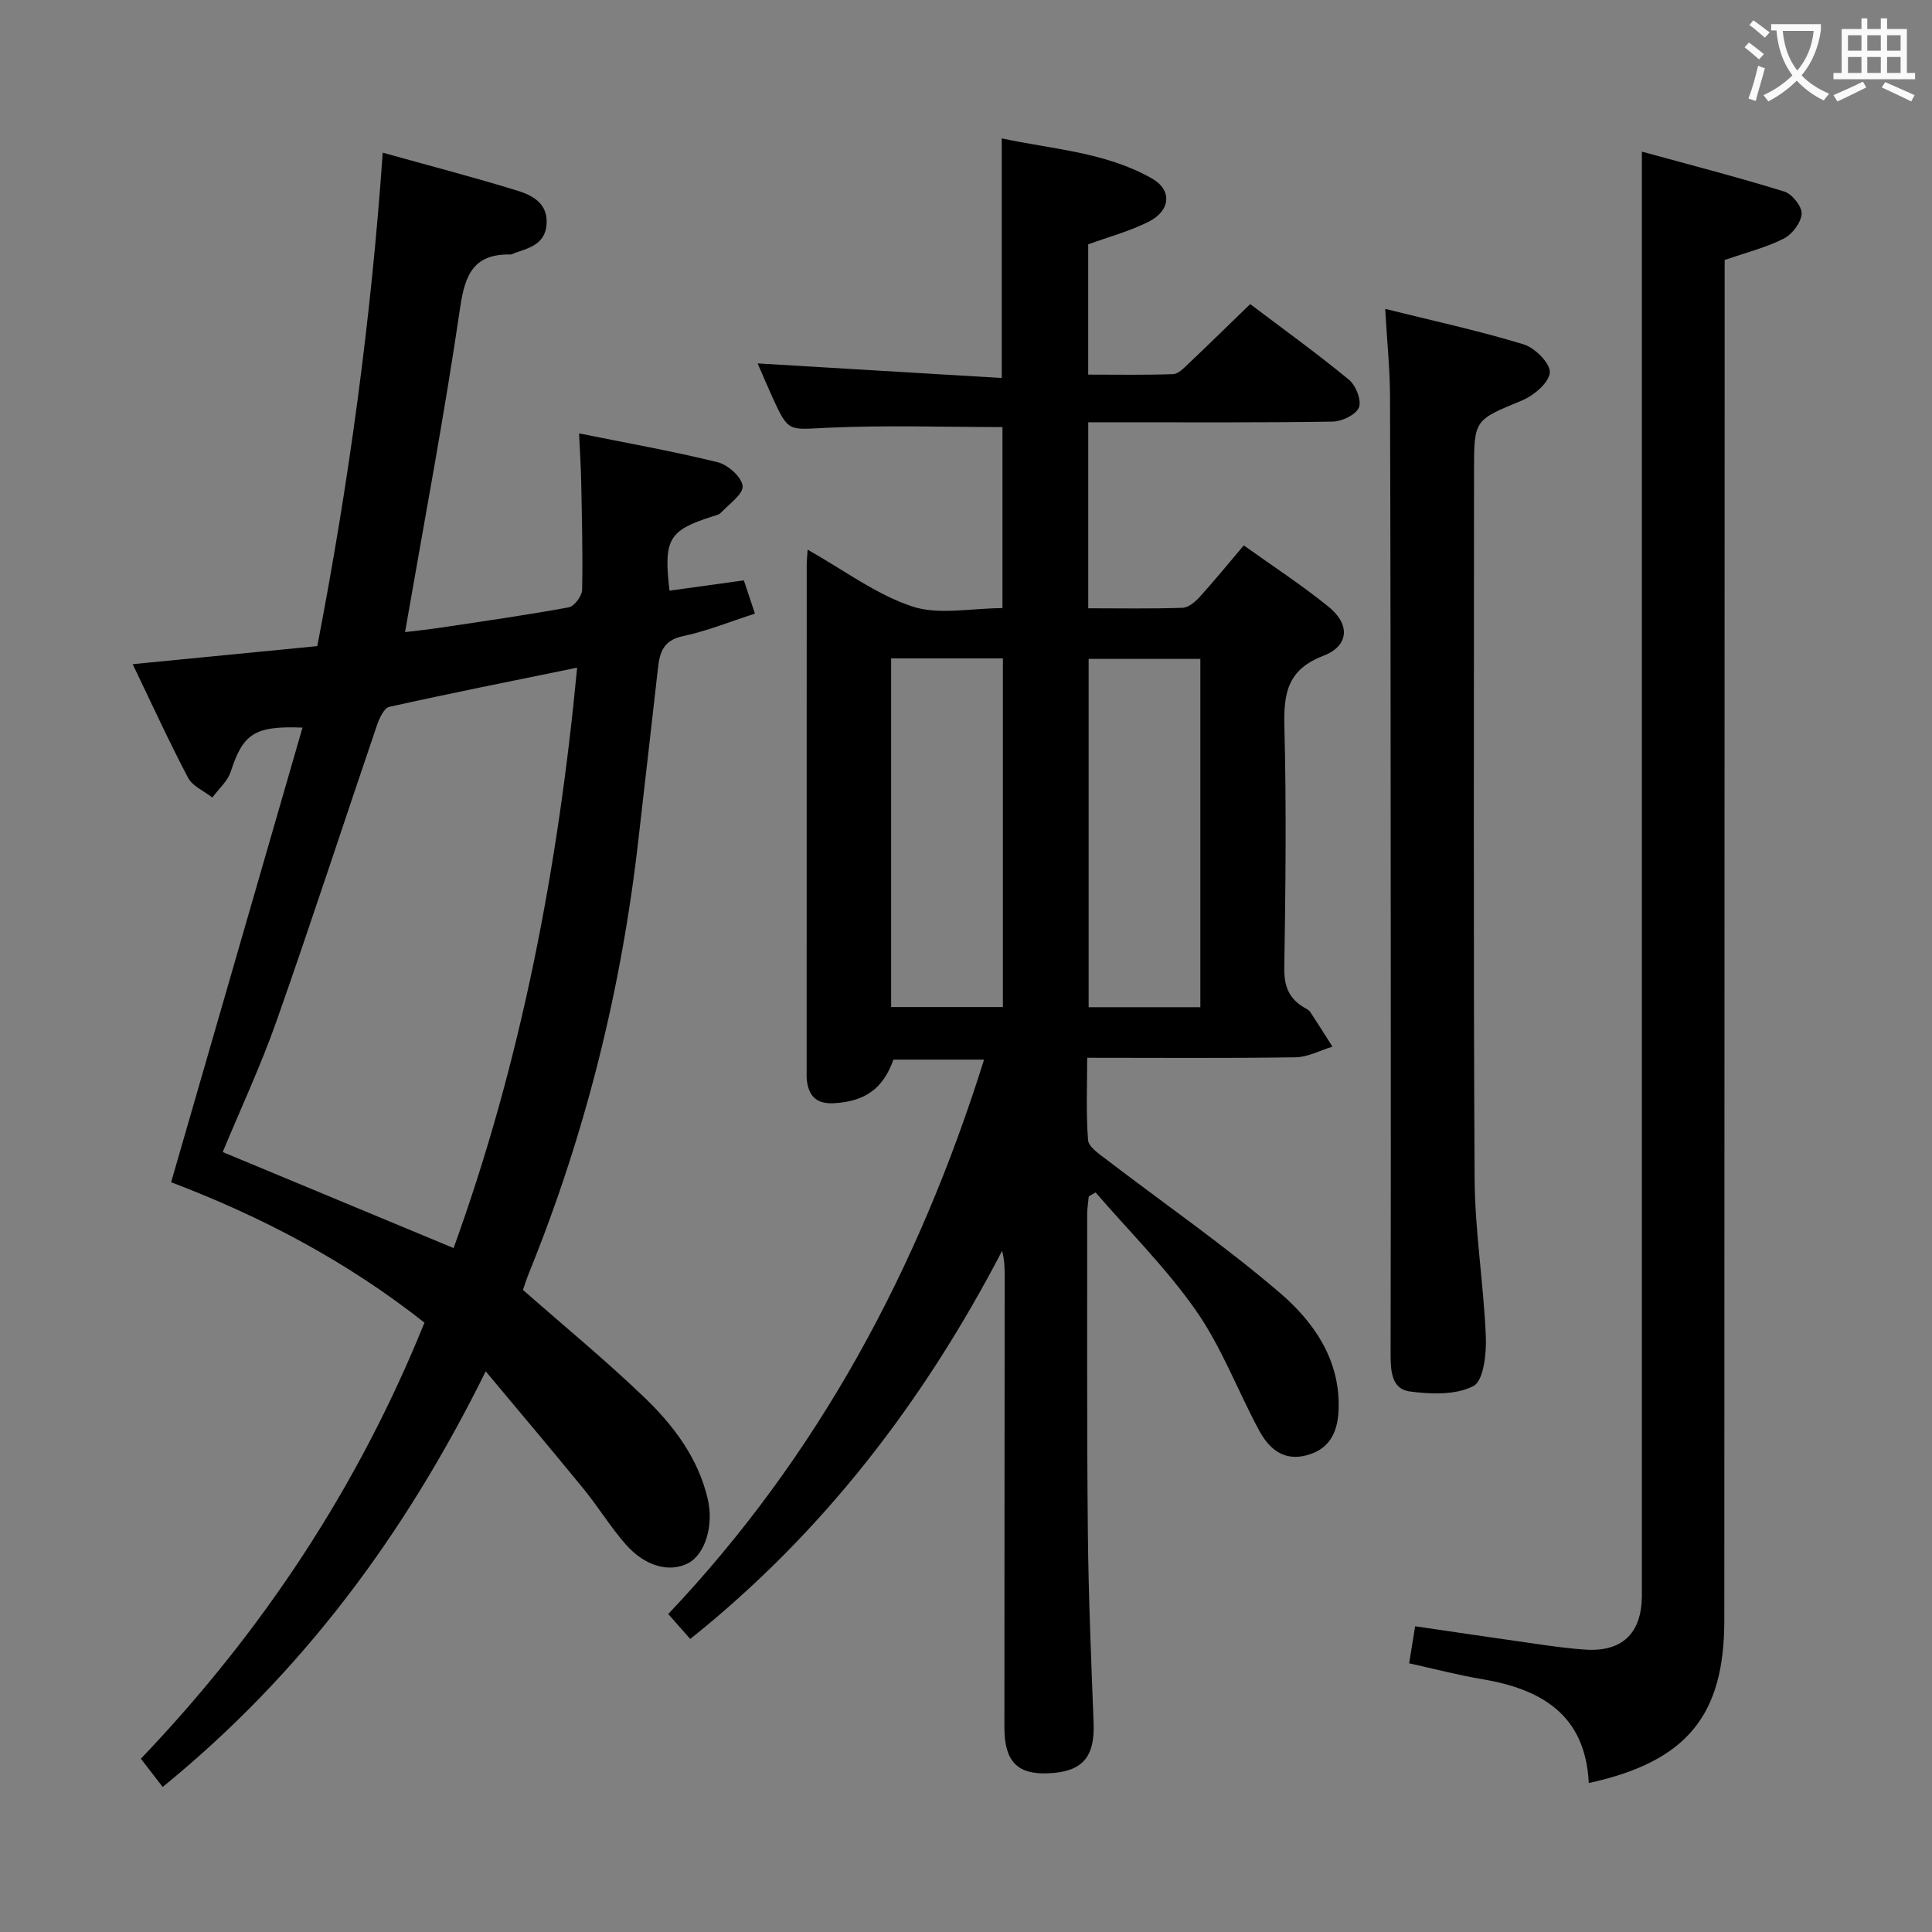 <svg enable-background="new 0 0 400 400" viewBox="0 0 400 400" xmlns="http://www.w3.org/2000/svg"><rect x="0" y="0" width="400" height="400" fill="#808080" stroke="none"/><g fill="#010000"><path d="m142.91 339.33c-1.38-1.56-2.67-3.02-4.56-5.16 31.07-32.79 51.84-71.53 65.39-114.79-6.33 0-12.52 0-18.77 0-2.1 6-5.91 8.69-12.35 9.03-3.61.19-5.21-1.52-5.58-4.84-.07-.66-.03-1.33-.03-2 0-34.83 0-69.66.01-104.49 0-.93.1-1.86.19-3.28 7.48 4.21 14.13 9.25 21.62 11.75 5.54 1.84 12.18.36 18.72.36 0-12.8 0-25.34 0-37.49-12.2 0-24.32-.42-36.39.15-7.92.37-7.9 1.01-11.26-6.37-1.02-2.24-1.97-4.51-3.04-6.96 17.07 1.02 33.72 2.01 50.54 3.02 0-17.06 0-32.94 0-49.61 10.4 2.25 21.39 2.8 31.08 8.29 4.21 2.38 3.92 6.63-.62 8.94-3.94 2-8.31 3.15-12.56 4.71v26.97c6 0 11.8.11 17.58-.1 1.08-.04 2.23-1.26 3.15-2.13 4.22-4 8.38-8.08 12.81-12.37 6.76 5.11 13.77 10.17 20.44 15.65 1.43 1.17 2.66 4.3 2.07 5.75-.61 1.51-3.52 2.9-5.45 2.93-15 .24-30 .13-44.99.14-1.79 0-3.58 0-5.6 0v38.51c6.63 0 13.08.12 19.51-.1 1.22-.04 2.62-1.21 3.54-2.23 3.02-3.32 5.86-6.81 9.15-10.69 5.89 4.21 11.97 8.17 17.58 12.72 4.5 3.65 4.22 8.1-1.12 10.14-7.41 2.84-8.23 7.76-8.05 14.66.43 16.65.24 33.33-.02 49.99-.06 3.81 1 6.38 4.19 8.21.43.25.94.5 1.19.89 1.56 2.37 3.07 4.78 4.59 7.17-2.54.77-5.08 2.16-7.63 2.2-14.15.22-28.3.1-43.15.1 0 5.85-.26 11.47.18 17.03.11 1.43 2.29 2.88 3.76 4 11.99 9.18 24.46 17.8 35.91 27.6 6.92 5.92 12.38 13.62 12.22 23.66-.07 4.65-1.46 8.58-6.52 9.98-4.96 1.37-7.98-1.41-10.04-5.27-4.38-8.17-7.68-17.05-12.93-24.58-6.11-8.77-13.82-16.41-20.84-24.54-.47.27-.94.54-1.41.82-.11 1.22-.33 2.45-.33 3.67.02 22-.08 44 .14 65.99.13 13.14.69 26.28 1.19 39.41.27 7.07-2.36 10.11-9.47 10.38-6.38.24-9.01-2.5-9-9.58 0-31 .04-62 .06-92.99 0-1.78 0-3.56-.53-5.61-16.18 31.07-36.95 58.29-64.57 80.36zm41.59-203.02v72.19h23.14c0-24.2 0-48.08 0-72.19-7.74 0-15.18 0-23.14 0zm64.02 72.22c0-24.27 0-48.24 0-72.11-7.98 0-15.55 0-23.13 0v72.11z"/><path d="m33.68 369.97c-1.5-1.95-2.8-3.63-4.51-5.85 25.15-26.35 44.95-56.2 58.71-90.28-16-12.64-33.67-21.95-52.45-29.07 9.06-31.35 18.09-62.62 27.2-94.13-10.01-.39-12.3 1.29-14.87 9.15-.65 1.98-2.5 3.56-3.8 5.33-1.72-1.35-4.11-2.35-5.04-4.12-3.99-7.59-7.56-15.41-11.45-23.49 13.01-1.27 25.34-2.48 38.22-3.74 6.5-33.65 11.13-67.44 13.55-102.16 9.53 2.66 18.81 5.07 27.96 7.89 3.13.97 6.29 2.69 5.96 6.97-.31 4.01-3.49 4.87-6.52 5.88-.32.11-.63.34-.93.34-7.49-.15-9.41 3.94-10.43 10.91-3.26 22.31-7.47 44.48-11.42 67.27 2.06-.25 4.71-.52 7.35-.92 8.86-1.33 17.74-2.59 26.55-4.21 1.14-.21 2.73-2.34 2.76-3.6.16-7.48-.05-14.97-.19-22.45-.06-3.13-.27-6.25-.44-9.96 9.98 2.01 19.42 3.68 28.7 5.97 2.12.52 4.99 3.08 5.16 4.92.15 1.7-2.8 3.73-4.49 5.53-.41.44-1.18.58-1.81.79-8.99 2.87-10.09 4.68-8.84 15.35 5.01-.69 10.02-1.39 15.4-2.13.71 2.14 1.42 4.26 2.29 6.89-5.18 1.66-9.95 3.61-14.92 4.66-4.04.85-4.79 3.34-5.16 6.67-1.3 11.72-2.69 23.43-4.01 35.14-3.49 31.02-10.92 61.04-22.67 89.98-.55 1.36-.99 2.77-1.27 3.56 8.68 7.64 17.28 14.69 25.26 22.38 5.99 5.77 11.02 12.46 13 20.9 1.29 5.5-.54 11.51-4.11 13.33-3.81 1.95-8.83.66-12.85-3.9-3.17-3.6-5.69-7.76-8.73-11.49-6.48-7.94-13.1-15.76-20.28-24.36-16.77 33.93-38.15 62.64-66.88 86.05zm85.81-231.74c-13.34 2.73-26.14 5.28-38.87 8.11-1.08.24-2.05 2.29-2.53 3.68-6.95 20.4-13.62 40.89-20.78 61.22-3.28 9.32-7.48 18.31-11.2 27.28 16.05 6.68 31.75 13.21 47.8 19.88 13.99-38.59 21.66-78.77 25.58-120.17z"/><path d="m328.94 369.16c-.7-14.21-9.86-19.46-22.14-21.52-4.88-.82-9.68-2.08-15.05-3.27.4-2.48.78-4.83 1.24-7.67 8.58 1.25 16.75 2.48 24.92 3.63 3.45.49 6.91.99 10.39 1.21 7.53.47 11.51-3.34 11.63-10.92.01-.83 0-1.67 0-2.5 0-91.15 0-182.3 0-273.45 0-7.44 0-14.88 0-23.28 9.61 2.64 19.63 5.23 29.5 8.27 1.61.5 3.68 3.11 3.58 4.61-.13 1.84-1.96 4.25-3.7 5.13-3.65 1.85-7.73 2.86-12.24 4.43v28.19c-.02 84.48-.04 168.97-.07 253.45 0 19.69-7.74 29.25-28.06 33.69z"/><path d="m286.79 63.95c10.09 2.51 19.5 4.55 28.67 7.35 2.33.71 5.54 3.94 5.41 5.81-.14 2.09-3.28 4.77-5.71 5.78-9.9 4.11-9.98 3.91-9.98 14.64 0 48.81-.15 97.63.12 146.44.06 10.94 1.88 21.86 2.33 32.81.14 3.51-.48 9.11-2.58 10.19-3.67 1.89-8.85 1.7-13.23 1.11-3.68-.5-3.92-4.26-3.91-7.63.06-27.82.05-55.64.03-83.47-.02-38.32-.03-76.63-.15-114.95-.02-5.61-.61-11.23-1-18.08z"/></g><path d="m362.1 8.8c1.1.8 2.1 1.6 3.1 2.4l-1 1.1c-1.3-1.1-2.3-2-3-2.5zm1.9 4.8c.5.2.9.4 1.4.5-.6 2.3-1.3 4.5-1.9 6.8l-1.5-.5c.8-2.1 1.4-4.3 2-6.8zm-1-9.4c1.3.9 2.4 1.8 3.4 2.5l-1 1.1c-1.4-1.2-2.4-2.1-3.2-2.6zm3.7 2.2v-1.4h10.3v1.2c-.5 3.6-1.8 6.8-4 9.4 1.5 1.6 3.4 2.8 5.7 3.8-.3.4-.7.8-1.1 1.4-2.3-1.1-4.1-2.5-5.6-4.1-1.6 1.6-3.6 3.1-5.9 4.3-.3-.5-.7-.9-1-1.3 2.4-1.1 4.4-2.5 6-4.1-1.9-2.5-3-5.6-3.3-9.3h-1.1zm8.8 0h-6.4c.3 3.3 1.3 6 3 8.2 2-2.3 3.1-5.1 3.4-8.2z" fill="#fbfafa"/><path d="m385.3 3.8h1.3v2.2h2.8v-2.2h1.3v2.2h4.1v9.1h1.7v1.3h-16.9v-1.3h1.7v-9.1h4.1v-2.2zm.4 13.1.7 1.2c-1.8.9-3.8 1.9-6 2.9-.2-.4-.5-.8-.8-1.3 2.3-1 4.3-1.9 6.1-2.8zm-3.1-6.4h2.8v-3.2h-2.8zm0 4.6h2.8v-3.3h-2.8zm4-4.6h2.8v-3.2h-2.8zm0 4.6h2.8v-3.3h-2.8zm3.7 1.9c2.1.9 4.1 1.8 6.1 2.7l-.7 1.3c-2.2-1.1-4.2-2-6.1-2.9zm3.2-9.7h-2.8v3.2h2.8zm-2.8 7.8h2.8v-3.3h-2.8z" fill="#fbfafa"/></svg>